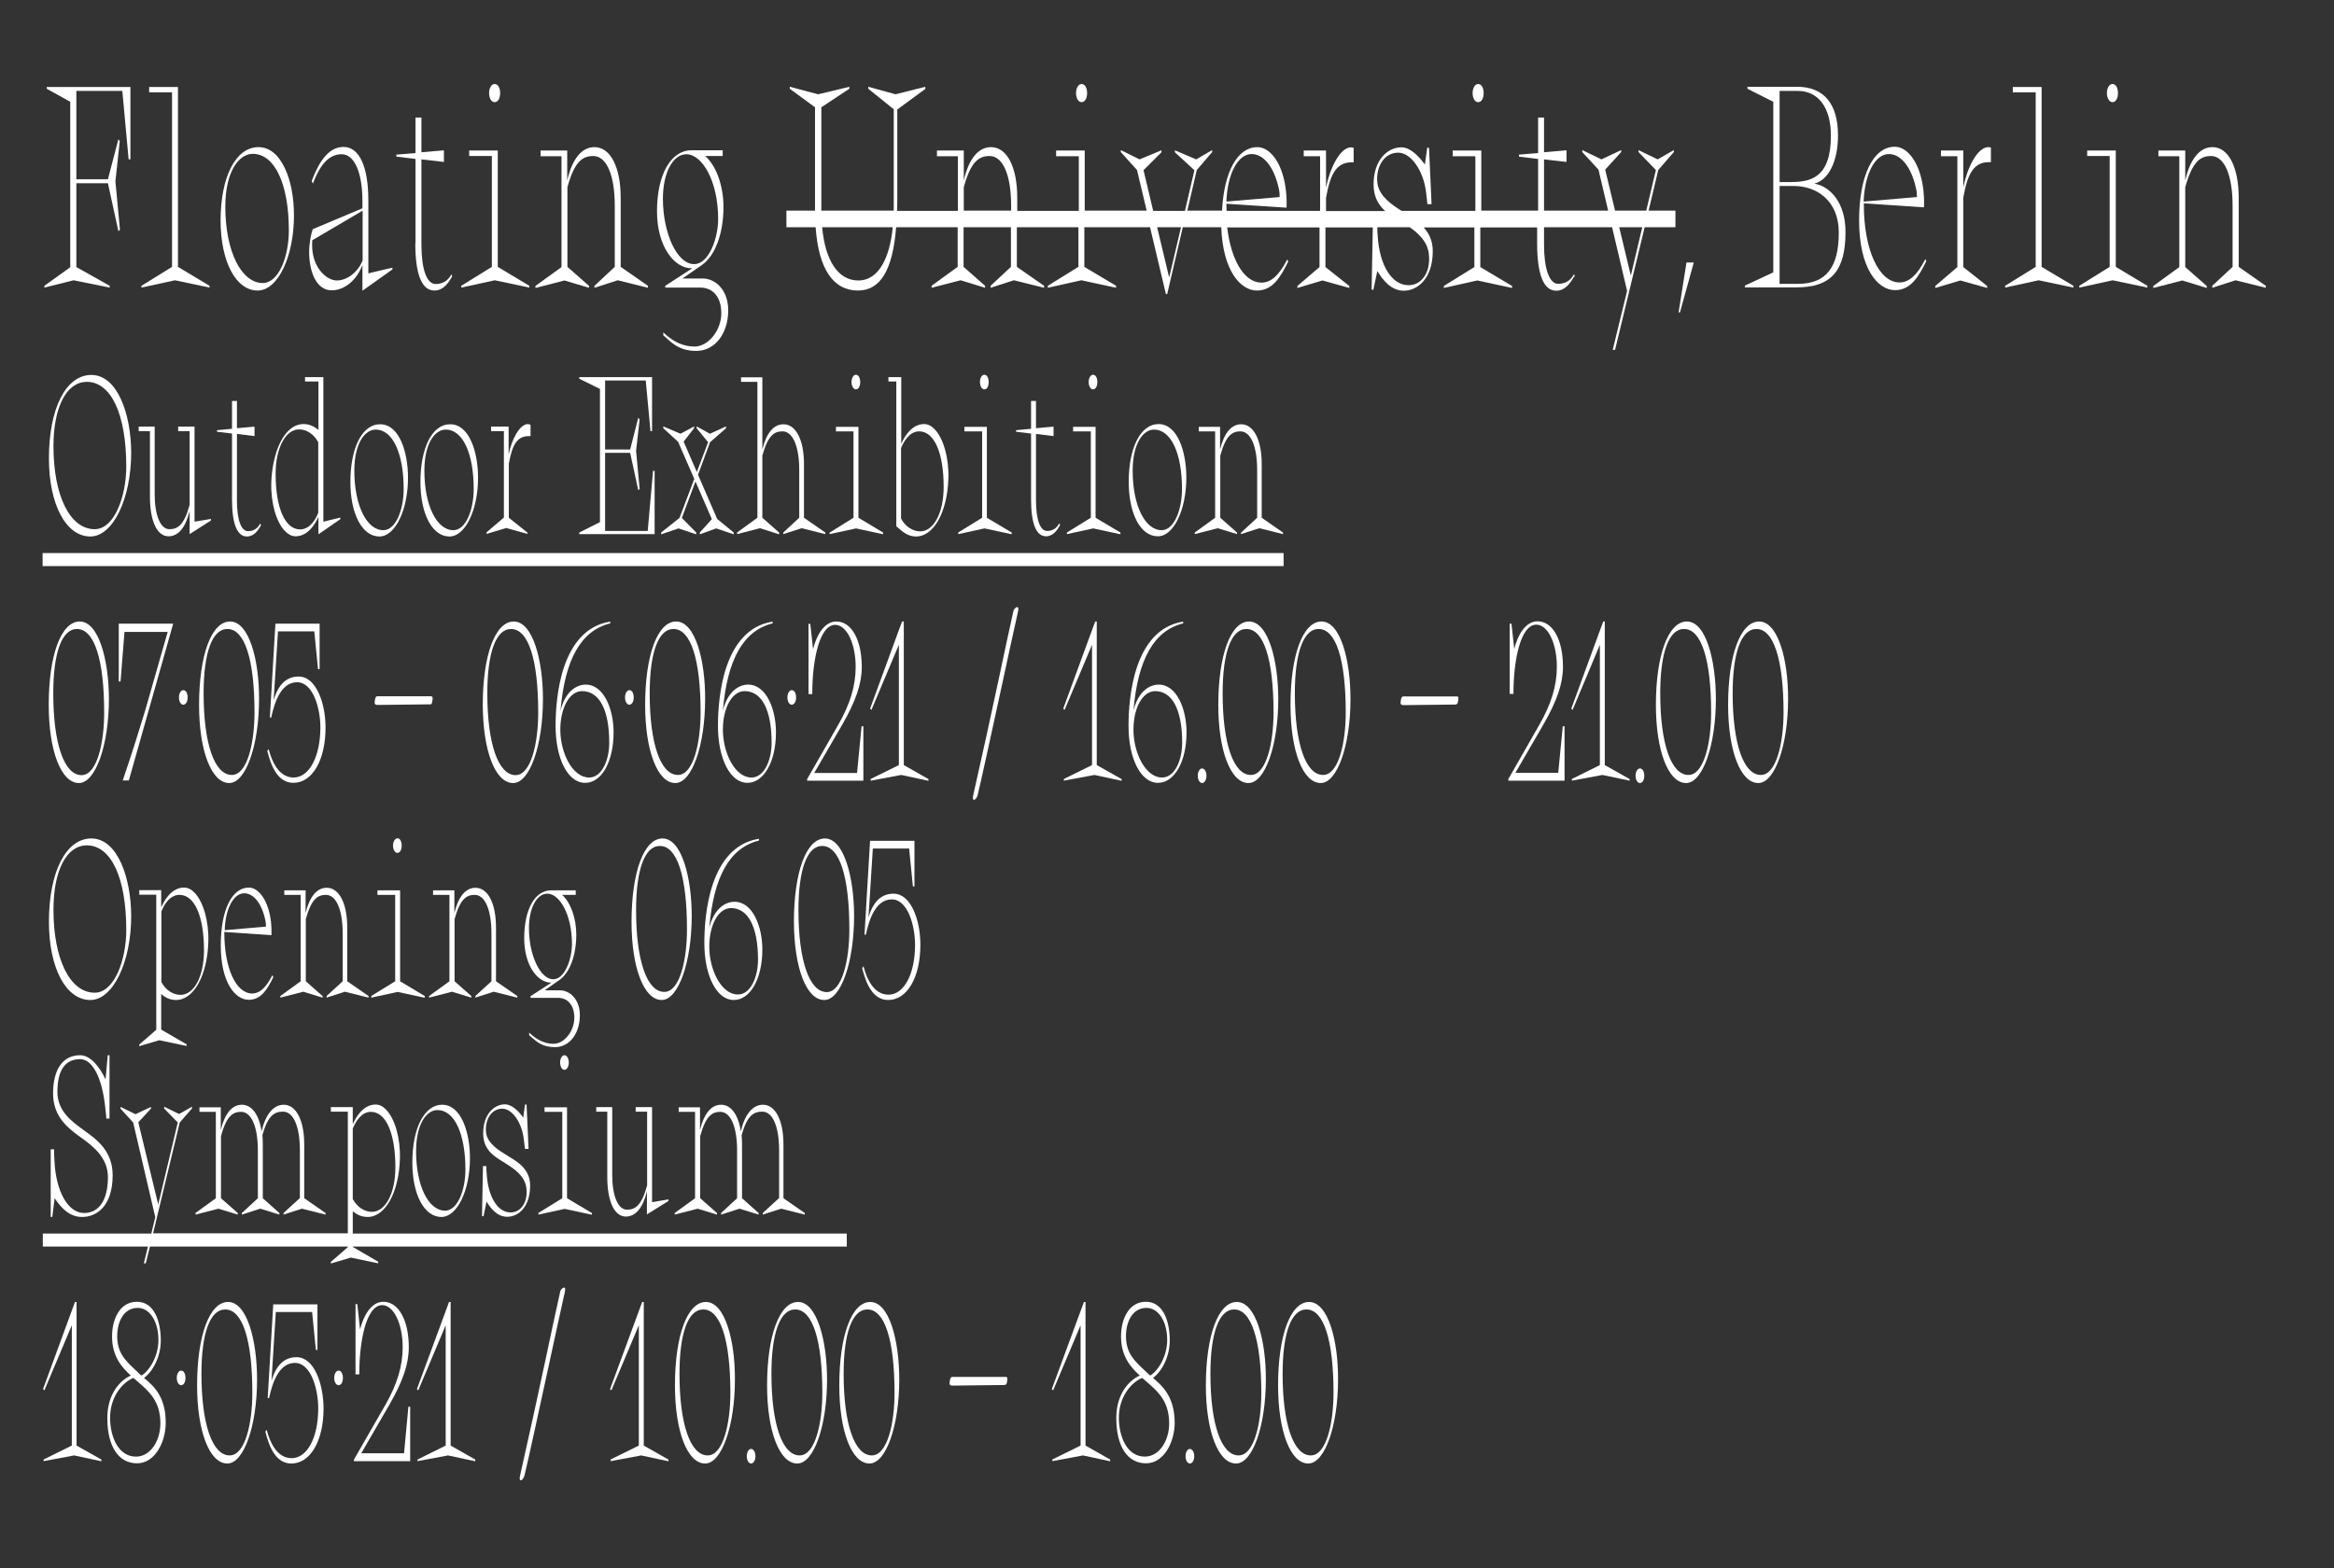<?xml version="1.0" encoding="utf-8"?>
<!-- Generator: Adobe Illustrator 25.2.1, SVG Export Plug-In . SVG Version: 6.00 Build 0)  -->
<svg version="1.1" id="Layer_1" xmlns="http://www.w3.org/2000/svg" xmlns:xlink="http://www.w3.org/1999/xlink" x="0px" y="0px"
	 viewBox="0 0 1183 795" style="enable-background:new 0 0 1183 795;" xml:space="preserve">
<rect x="0" y="0" width="1183" height="795" fill="#333333" stroke="none"/>
<style type="text/css">
	.st0{fill:#FFFFFF;}
	.st1{fill:#C9CA9E;}
	.st2{fill:#FF0000;}
</style>
<polygon class="st0" points="55.6,145.8 55.6,144.9 38.7,135.4 38.7,92.9 54.7,92.9 60,117.2 60.8,116.5 58.5,91.9 60.7,71.6 
	60,70.6 54.7,90.9 38.7,90.9 38.7,46.1 62,46.1 65.2,80.8 66.1,80.8 66.1,44.1 23.7,44.1 23.7,45 35.6,51.6 35.6,135.5 22.5,144.9 
	22.5,145.8 37.3,142.1 "/>
<polygon class="st0" points="106.2,145.8 106.2,144.9 90.2,135.3 90.2,44.1 75.6,44.1 75.6,46.8 87.2,46.8 87.2,135.3 71.7,144.9 
	71.7,145.8 88.7,142.1 "/>
<path class="st0" d="M130.6,147.3c10.2,0,18.4-17.1,18.4-38.1c0-9.1-1.6-17.6-4.6-23.9c-3.3-7-7.9-10.7-13.4-10.7
	c-11.5,0-19.2,15-19.2,37.4C111.9,132.8,119.6,147.3,130.6,147.3z M114.2,104.8c0-18.4,7.2-26.8,13.9-26.8
	c11.1,0,18.3,15.2,18.3,38.8c0,13.1-5,26.7-13.3,26.7C122.2,143.4,114.2,127.2,114.2,104.8z"/>
<path class="st0" d="M158.5,116.2l0,0.1c-0.9,2.3-1.8,7.3-1.8,11.5c0,9.7,3.5,19.4,11.4,19.4c6.5,0,12.8-5.2,15.6-12.9v13.1
	l15.2-10.8v-0.9l-12.2,2.9v-36.9c0-17.3-4.6-27.2-12.6-27.2c-8.4,0-13,9.2-16.1,17.2l0,0.1l0.6,1.3l0.2-0.6
	c3.9-9.9,8.4-14.3,14.4-14.3c6.4,0,10.5,9.3,10.5,23.7v3.7L158.5,116.2z M170.7,142.2c-5.1,0-12.5-6.4-12.5-17.9
	c0-0.9,0-1.8,0.1-2.5l25.5-15V132C181.5,137.9,176,142.2,170.7,142.2z"/>
<path class="st0" d="M210.5,123.3c0,15.9,3.3,24,9.7,24c4.5,0,7.2-4,8.9-7l0.1-0.1l-0.4-1.1l-0.3,0.5c-1.2,2-3.4,4.4-7.7,4.4
	c-4.5,0-7.2-7.5-7.2-19.9V80.8l11.4,1.3v-5.9l-11.4,1V59.6h-3v18l-9.7,0.8v1l9.7,1.2V123.3z"/>
<path class="st0" d="M250.7,51.8c1.7,0,2.8-1.9,2.8-4.6s-1.1-4.6-2.8-4.6c-1.6,0-2.8,2-2.8,4.6S249.1,51.8,250.7,51.8z"/>
<polygon class="st0" points="268.3,145.8 268.3,144.9 252.3,135.3 252.3,76.3 237.8,76.3 237.8,79.1 249.3,79.1 249.3,135.3 
	233.8,144.9 233.8,145.8 250.8,142.1 "/>
<path class="st0" d="M298.5,145.9v-1l-10.9-9.6V94.9c3.6-13.1,7.7-15.8,13.1-15.8c6.7,0,10.9,9.6,10.9,25.2v31l-10.3,9.6v1l11.8-3.8
	l15.3,3.8v-1l-13.8-9.6v-35c0-15.6-5.2-25.7-13.3-25.7c-6.5,0-11.3,6-13.8,16.9V76.3H274v2.9h10.6v56.2l-13.1,9.5l-0.1,0.1v1
	l14.7-3.8L298.5,145.9z"/>
<path class="st0" d="M350.4,136c0.1,0,0.3,0,0.5,0l-13.7,8.9v0.9h17.7c6.6,0,10.7,5,10.7,13c0,8.7-6.6,16.9-13.6,16.9
	c-5.4,0-10.5-2.2-15.4-6.8l-0.4-0.4v1.5l0.1,0.1c0.5,0.4,1,0.9,1.5,1.3c3.5,3.2,7.2,6.5,15.2,6.5c9.3,0,16.1-8.7,16.1-20.6
	c0-10.4-6.6-16.1-12.9-16.1h-10.3l9.8-6.8c6.8-4.7,11-16,11-29.5c0-10.7-3.7-21-9.3-25.8h8.9v-2.9h-15.9
	c-10.4,0-17.4,12.4-17.4,30.9C333,125.2,341.9,136,350.4,136z M336,100.7c0-13,5-22.5,11.9-22.5c7.8,0,16.1,13.2,16.1,32.9
	c0,9.5-4.6,22.8-12.2,22.8C343.3,134,336,118.5,336,100.7z"/>
<path class="st0" d="M548.2,51.8c1.7,0,2.8-1.9,2.8-4.6s-1.1-4.6-2.8-4.6c-1.6,0-2.8,2-2.8,4.6S546.6,51.8,548.2,51.8z"/>
<path class="st0" d="M749.2,51.8c1.7,0,2.8-1.9,2.8-4.6s-1.1-4.6-2.8-4.6c-1.6,0-2.8,2-2.8,4.6S747.6,51.8,749.2,51.8z"/>
<path class="st0" d="M798.2,140.1l-0.4-1.1l-0.3,0.5c-1.2,2-3.4,4.4-7.7,4.4c-4.5,0-7.2-7.5-7.2-19.9v-8.8h34.5l7.6,32.3l-7.3,29.9
	h1.2l15-62.2h15.6v-8.4h-13.6l4.9-20.6l7.8-9l0.1-0.1v-1l-8.2,4.7l-9.7-4.7v1l8.8,9.1l-4.9,20.6h-15.8l-5-20.8l8.1-8.9v-1l-10,4.7
	l-9.7-4.7v1l8.2,8.9l4.9,20.8h-32.5v-26l11.4,1.3v-5.9l-11.4,1V59.6h-3v18l-9.7,0.8v1l9.7,1.2v26.2h-28.8V76.3h-14.5v2.9h11.5v27.7
	h-37.4c-5-3.1-11.2-7.4-12.2-13.7c-0.7-4.6,0.5-9.4,3.1-12.4c1.9-2.2,4.5-3.4,7.4-3.4c6.4,0,12.8,9.1,14.1,20l0.7,6.1h2.1l-1.3-28.6
	h-0.9l-1.2,8.5c-3-4.1-7.3-8.7-11.9-8.7c-7,0-14.1,6.4-14.1,18.8c0,6.5,2.6,10.5,5.9,13.5h-30l0-6.7c2.3-13.1,5.8-18,13.1-18h0.9
	v-7.4l-0.2,0c0,0-0.8-0.2-1.3-0.2c0,0,0,0,0,0c-5.4,0.3-10.5,10.3-12.5,20.4V76.3h-11.3v2.9h8.3v27.7h-47.4c0-1-0.1-2-0.1-3v-0.6
	l30.5,2l0-0.3c0.4-11.3-2.5-21.7-7.6-26.9c-2.2-2.3-4.7-3.5-7.2-3.5c-10.1,0-16.9,12.5-17.9,32.2h-17.6l4.8-20.6l7.8-9.1v-1
	l-8.1,4.7l-10.8-4.6v1l9.9,9.1l-4.8,20.6h-16.1l-4.9-20.6l9.1-9.1v-1l-11.1,4.6l-9.5-4.7v1l8.2,9.1l4.9,20.6h-31.4V76.3h-14.5v2.9
	h11.5v27.7h-31.2v-6.6c0-15.6-5.2-25.7-13.3-25.7c-6.5,0-11.3,6-13.8,16.9V76.3h-13.6v2.9h10.6v27.7h-30.8c0-1.7,0.1-3.5,0.1-5.4
	v-46l14.2-10.4L469,45v-1l-15.1,3.8L440.1,44v1L453,55.4v50.9c0,0.2,0,0.3,0,0.5h-36.7c0-0.2,0-0.3,0-0.5V54.4l14.2-9.4v-1
	l-15.8,3.8L400.3,44v1l12.8,9.4v52.4c0,0,0,0,0,0h-14.5v8.4h14.8c1.5,21,8.8,32.1,21.5,32.1c11.3,0,17.6-10.3,19.3-32.1h31.2v20.1
	l-13.1,9.5l-0.1,0.1v1l14.7-3.8l12.4,3.8v-1l-10.9-9.6v-20.1h24v20.1l-10.3,9.6v1l11.8-3.8l15.3,3.8v-1l-13.8-9.6v-20.1h31.2v20.1
	l-15.5,9.6v1l17-3.8l17.6,3.8v-1l-16.1-9.6v-20.1h33.3l8,33.7l0,0.2h0.7l7.9-33.9h19.5c0.8,22,9.7,32.1,18.1,32.1
	c8,0,12-6.9,15.8-14.6l0-0.1l-0.4-1.1l-0.3,0.5c-4,7.7-8.1,11.3-12.8,11.3c-8.7,0-15.4-11.3-17.4-28h46.8v20.1l-11.1,9.5l-0.1,0.1v1
	l12.7-3.8l13.6,3.8v-1l-12.1-9.6l0-20.1h24l-0.6,31.6h0.9l2-9.5c2.9,4.8,7.1,10,13.4,10c7.1,0,14.7-6.3,14.7-20.1
	c0-5.3-2-9.1-4.6-12h25.7v20.1l-15.5,9.6v1l17-3.8l17.6,3.8v-1l-16.1-9.6v-20.1h28.8v8.1c0,15.9,3.3,24,9.7,24c4.5,0,7.2-4,8.9-7
	L798.2,140.1z M832.4,115.2l-5.8,24.5l-5.9-24.5H832.4z M452.5,115.2c-1.4,14.3-6.5,27-17.5,27c-10.1,0-16.7-9.9-18.3-27H452.5z
	 M488.5,106.8V94.9c3.6-13.1,7.7-15.8,13.1-15.8c6.7,0,10.9,9.6,10.9,25.2v2.5H488.5z M598.6,115.2l-6,25.5l-6.1-25.5H598.6z
	 M621.6,102.2c0.5-14,5.8-24.1,12.8-24.1c6.3,0,11.7,7.1,13.9,18.2c0.2,0.6,0.3,2.5,0.3,3.6L621.6,102.2z M714.5,115.2
	c4.3,3,9,7.2,9.7,13.5c0.6,5.1-0.5,9.7-3.2,12.7c-1.8,2.1-4.3,3.2-7.1,3.2c-8.4,0-14.7-10-15.6-24.9c-0.2-2-0.2-3.5-0.2-4.5H714.5z"
	/>
<polygon class="st0" points="858.5,133.1 854.8,133.1 850.8,158.4 851.5,158.4 "/>
<path class="st0" d="M919.6,93.1c7.2-1.8,12-11.3,12-24.4c0-16.1-7.2-24.7-20.7-24.7h-25.2V45l13.1,6.6v86.5l-14.4,6.7v0.9h26.2
	c17.4,0,24.8-8.3,24.8-27.9C935.5,103,927.8,94.5,919.6,93.1z M932,117.9c0,17.7-6.5,26-20.6,26H902V94.3h7.3
	C920.6,94.3,932,101.6,932,117.9z M928,68.8c0,21.7-10.6,23.5-20.6,23.5H902V46.1h9.2C921.7,46.1,928,54.6,928,68.8z"/>
<path class="st0" d="M975.6,131.9c-4,7.7-8.1,11.3-12.8,11.3c-10.5,0-18.1-16.6-18.1-39.5v-0.6l30.5,2l0-0.3
	c0.4-11.3-2.5-21.7-7.6-26.9c-2.2-2.3-4.7-3.5-7.2-3.5c-11,0-18.1,14.7-18.1,37.4c0,24.2,9.4,35.3,18.2,35.3c8,0,12-6.9,15.8-14.6
	l0-0.1l-0.4-1.1L975.6,131.9z M944.6,102.2c0.5-14,5.8-24.1,12.8-24.1c6.3,0,11.7,7.1,13.9,18.2c0.2,0.6,0.3,2.5,0.3,3.6
	L944.6,102.2z"/>
<path class="st0" d="M1007.6,74.6C1007.6,74.6,1007.6,74.6,1007.6,74.6c-5.4,0.3-10.5,10.3-12.5,20.4V76.3h-11.3v2.9h8.3v56.2
	l-11.1,9.5l-0.1,0.1v1l12.7-3.8l13.6,3.8v-1l-12.1-9.6l0-35.2c2.3-13.1,5.8-18,13.1-18h0.9v-7.4l-0.2,0
	C1008.9,74.7,1008.1,74.6,1007.6,74.6z"/>
<polygon class="st0" points="1034.8,44.1 1020.2,44.1 1020.2,46.8 1031.8,46.8 1031.8,135.3 1016.3,144.9 1016.3,145.8 
	1033.3,142.1 1050.9,145.8 1050.9,144.9 1034.8,135.3 "/>
<polygon class="st0" points="1072.4,76.3 1057.9,76.3 1057.9,79.1 1069.3,79.1 1069.3,135.3 1053.9,144.9 1053.9,145.8 
	1070.8,142.1 1088.4,145.8 1088.4,144.9 1072.4,135.3 "/>
<path class="st0" d="M1070.7,51.8c1.7,0,2.8-1.9,2.8-4.6s-1.1-4.6-2.8-4.6c-1.6,0-2.8,2-2.8,4.6S1069.2,51.8,1070.7,51.8z"/>
<path class="st0" d="M1134.7,135.3v-35c0-15.6-5.2-25.7-13.3-25.7c-6.5,0-11.3,6-13.8,16.9V76.3H1094v2.9h10.6v56.2l-13.2,9.6v1
	l14.7-3.8l12.4,3.8v-1l-10.9-9.6V94.9c3.7-13.1,7.7-15.8,13.1-15.8c6.7,0,10.9,9.6,10.9,25.2v31l-10.3,9.6v1l11.8-3.8l15.3,3.8v-1
	L1134.7,135.3z"/>
<path class="st0" d="M46.3,190.1c-12.9,0-21.5,17-21.5,42.3c0,23.3,8.6,39.6,21,39.6c11.4,0,20.7-19.1,20.7-42.6
	C66.4,209.8,59.5,190.1,46.3,190.1z M64,236.5c0,15.3-6.1,31.8-16,31.8c-12.5,0-20.9-16.9-20.9-42.1c0-19.8,6.6-32.6,16.9-32.6
	C56.3,193.6,64,210,64,236.5z"/>
<path class="st0" d="M76,251.8c0,12.4,3.6,20.1,9.4,20.1c5,0,8.7-4.5,10.7-12.8v11.7l10.8-6.9v-0.8l-8.3,1.4v-48.2h-8.3v2.3h5.8V256
	c-2.8,10.2-6,12.3-10.2,12.3c-4.6,0-7.5-7-7.5-17.8v-34.2h-8.1v2.3H76V251.8z"/>
<path class="st0" d="M117.6,253.2c0,12.5,2.6,18.8,7.6,18.8c3.5,0,5.7-3.2,7-5.5l0.1-0.1l-0.4-1l-0.3,0.5c-0.9,1.6-2.7,3.4-5.9,3.4
	c-3.5,0-5.6-5.8-5.6-15.5V220l8.9,1.1v-4.8l-8.9,0.8v-13.8h-2.5v14.1l-7.6,0.7v0.8l7.6,0.9V253.2z"/>
<path class="st0" d="M153.9,215c-10.2,0-15.9,14.9-16.4,29.7c-0.3,10.2,2.5,20.1,7,24.6c1.7,1.7,3.4,2.6,5.3,2.6
	c6.4,0,10.1-6.5,11.6-9.9v8.9l11.1-7.7v-0.8l-8.6,2.1v-73.3h-9.3v2.2h6.8V218C159.1,216,156.5,215,153.9,215z M152.1,268.4
	c-7.6,0-12.4-10.8-12.4-28.2c0-13,5-22.5,11.9-22.5c3.8,0,7.5,2.4,9.7,6.5V260C160.1,263.1,157.2,268.4,152.1,268.4z"/>
<path class="st0" d="M177.6,244.4c0,16.2,6,27.6,14.7,27.6c8,0,14.5-13.4,14.5-29.8c0-13-4.4-27.1-14.1-27.1
	C183.7,215,177.6,226.8,177.6,244.4z M204.6,248c0,10.2-3.9,20.8-10.3,20.8c-8.5,0-14.7-12.7-14.7-30.1c0-14.4,5.6-20.9,10.8-20.9
	C199,217.8,204.6,229.7,204.6,248z"/>
<path class="st0" d="M213.1,244.4c0,16.2,6,27.6,14.7,27.6c8,0,14.5-13.4,14.5-29.8c0-13-4.4-27.1-14.1-27.1
	C219.2,215,213.1,226.8,213.1,244.4z M240.1,248c0,10.2-3.9,20.8-10.3,20.8c-8.5,0-14.7-12.7-14.7-30.1c0-14.4,5.6-20.9,10.8-20.9
	C234.5,217.8,240.1,229.7,240.1,248z"/>
<path class="st0" d="M267.5,215c-4.2,0.2-8.1,7.7-9.7,15.4v-14.1h-8.9v2.3h6.5v43.8l-8.7,7.4l-0.1,0.1v0.8l10-3l10.7,3V270l-9.4-7.5
	l0-27.4c1.8-10.2,4.5-14,10.2-14h0.8v-5.8l-0.2,0C268.5,215.2,267.9,215,267.5,215C267.5,215,267.5,215,267.5,215z"/>
<polygon class="st0" points="327.3,192.9 329.7,218.6 330.5,218.6 330.5,191.2 293.6,191.2 293.6,192 304.1,197.2 304.1,264.7 
	293.6,270 293.6,270.8 331.8,270.8 331.8,238.7 331,238.7 328.3,269.2 306.7,269.2 306.7,229.6 319.4,229.6 323.5,248.5 
	324.2,247.9 322.4,228.6 324.2,212.7 323.5,211.8 319.4,227.9 306.7,227.9 306.7,192.9 "/>
<polygon class="st0" points="354.7,270.9 363,267.9 371.9,270.9 371.9,270 363.5,263.1 353.8,240.7 359.9,224.2 368,217.1 
	368,216.2 359.8,219.9 353.1,216.2 353.1,217.1 358.9,224.2 353.2,239.3 346.5,223.9 351.8,217.1 351.8,216.2 344.9,219.9 
	336.2,216.2 336.2,217.1 343.7,224 351.9,242.8 344.4,262.6 335.2,269.9 335.1,270 335.1,270.9 343.9,267.9 352.9,270.9 352.9,270 
	345.6,262.6 352.5,244.1 360.8,263.2 354.7,270 "/>
<path class="st0" d="M394.9,270.9V270l-8.5-7.5V231c2.8-10.2,6-12.3,10.2-12.3c5.2,0,8.5,7.5,8.5,19.6v24.2l-8,7.4L397,270v0.8
	l9.3-3l12,3V270l-10.8-7.5v-27.3c0-12.2-4.1-20.1-10.4-20.1c-5,0-8.7,4.5-10.7,12.8v-36.6h-10.8v2.3h8.3v68.9l-10.2,7.4l-0.1,0.1
	v0.8l11.6-3L394.9,270.9z"/>
<polygon class="st0" points="420.7,269.9 420.5,270 420.5,270.8 433.9,267.9 447.3,270.8 447.6,270.8 447.6,270 435.1,262.5 
	435.1,216.4 423.7,216.4 423.7,218.7 432.6,218.7 432.6,262.5 "/>
<path class="st0" d="M436,193.7c0-2.2-0.9-3.7-2.2-3.7c-1.2,0-2.2,1.6-2.2,3.7c0,2.1,1,3.7,2.2,3.7C435.1,197.4,436,195.9,436,193.7
	z"/>
<path class="st0" d="M450.3,191.2v2.2h4v73.4l0.1,0.1c3.5,3.2,6.2,5.1,9.9,5.1c9,0,15.9-12.4,16.4-29.6c0.3-10.2-2.5-20.2-7-24.8
	c-1.6-1.7-3.4-2.6-5.3-2.6c-6.4,0-10.1,6.6-11.6,10v-33.8H450.3z M465.9,218.7c7.6,0,12.4,10.8,12.4,28.2c0,13-5,22.5-11.9,22.5
	c-3.8,0-7.5-2.4-9.7-6.5v-35.7C458,224,460.9,218.7,465.9,218.7z"/>
<path class="st0" d="M501.1,193.7c0-2.2-0.9-3.7-2.2-3.7c-1.2,0-2.2,1.6-2.2,3.7c0,2.1,1,3.7,2.2,3.7
	C500.3,197.4,501.1,195.9,501.1,193.7z"/>
<polygon class="st0" points="485.8,269.9 485.7,270 485.7,270.8 499,267.9 512.5,270.8 512.8,270.8 512.8,270 500.2,262.5 
	500.2,216.4 488.8,216.4 488.8,218.7 497.8,218.7 497.8,262.5 "/>
<path class="st0" d="M522.6,203.3v14.1l-7.6,0.7v0.8l7.6,0.9v33.3c0,12.5,2.6,18.8,7.6,18.8c3.6,0,5.7-3.2,7-5.5l0.1-0.1l-0.4-1
	l-0.3,0.5c-0.9,1.6-2.7,3.4-5.9,3.4c-3.5,0-5.6-5.8-5.6-15.5V220l8.9,1.1v-4.8l-8.9,0.8v-13.8H522.6z"/>
<polygon class="st0" points="540.9,269.9 540.8,270 540.8,270.8 554.1,267.9 567.6,270.8 567.9,270.8 567.9,270 555.3,262.5 
	555.3,216.4 543.9,216.4 543.9,218.7 552.9,218.7 552.9,262.5 "/>
<path class="st0" d="M556.2,193.7c0-2.2-0.9-3.7-2.2-3.7c-1.2,0-2.2,1.6-2.2,3.7c0,2.1,1,3.7,2.2,3.7
	C555.3,197.4,556.2,195.9,556.2,193.7z"/>
<path class="st0" d="M601.3,242.1c0-13-4.4-27.1-14.1-27.1c-9,0-15.1,11.8-15.1,29.3c0,16.2,6,27.6,14.7,27.6
	C594.8,272,601.3,258.6,601.3,242.1z M599.1,248c0,10.2-3.9,20.8-10.3,20.8c-8.5,0-14.7-12.7-14.7-30.1c0-14.4,5.6-20.9,10.8-20.9
	C593.5,217.8,599.1,229.7,599.1,248z"/>
<path class="st0" d="M605.7,269.9l-0.1,0.1v0.8l11.6-3l9.8,3V270l-8.5-7.5V231c2.8-10.2,6-12.3,10.2-12.3c5.2,0,8.5,7.5,8.5,19.6
	v24.2l-8,7.4L629,270v0.8l9.3-3l12,3V270l-10.8-7.5v-27.3c0-12.2-4.1-20.1-10.4-20.1c-5,0-8.7,4.5-10.7,12.8v-11.5h-10.8v2.3h8.3
	v43.8L605.7,269.9z"/>
<rect x="21.6" y="280.4" class="st0" width="629" height="6.6"/>
<path class="st0" d="M55.2,354.4c0-19.5-5.1-39.3-14.8-39.3c-9.4,0-15.7,17-15.7,42.3C24.7,380.7,31,397,40,397
	C48.4,397,55.2,377.8,55.2,354.4z M27,351.5c0-20.7,4.4-32.6,12-32.6c8.8,0,13.8,15.4,13.8,42.4c0,15.3-3.6,31.7-11.5,31.7
	C32.5,392.9,27,377,27,351.5z"/>
<path class="st0" d="M87.7,316.2H60.2v29.3h0.9l2-25.1h21.9c-1,3.6-2.3,7.9-3.6,12.5c-3.1,10.8-6.6,23.1-7.8,27.3
	c-2.6,8.6-7.1,23-11.3,35.2l-0.1,0.3h3.1l22.4-79.2L87.7,316.2z"/>
<path class="st0" d="M95.1,353.6c0-2.2-0.9-3.7-2.2-3.7c-1.2,0-2.2,1.6-2.2,3.7c0,2.1,1,3.7,2.2,3.7
	C94.2,357.2,95.1,355.8,95.1,353.6z"/>
<path class="st0" d="M116.6,315.1c-9.4,0-15.7,17-15.7,42.3c0,23.3,6.3,39.6,15.3,39.6c8.4,0,15.1-19.1,15.1-42.6
	C131.4,334.8,126.3,315.1,116.6,315.1z M129,361.2c0,15.3-3.6,31.7-11.5,31.7c-8.8,0-14.3-15.9-14.3-41.4c0-20.7,4.4-32.6,12-32.6
	C124,318.8,129,334.3,129,361.2z"/>
<path class="st0" d="M148.8,394.2c-7.7,0-11.1-8.7-12.5-13.9l-0.1-0.5l-0.7,0.9l0,0.1c1.9,7.5,5.2,16.1,13.2,16.1
	c9.6,0,16.3-11.5,16.3-28c0-12.5-4.8-25.9-13.6-25.9c-6.1,0-10.3,3.9-12.7,12l2.2-34.9h18.4l1.9,19.2h0.8v-23.1h-22.4l-2.8,47.3
	l0,0.3h0.7l0-0.2c1.7-7.6,4.9-17.7,13.1-17.7c8.2,0,11.8,13.5,11.8,23C162.3,383.8,156.7,394.2,148.8,394.2z"/>
<path class="st0" d="M218.9,356.5c0.2-0.7,0.4-1.7,0.4-2.6c0-0.5-0.4-0.9-0.8-0.9h-27.3c-0.3,0-0.7,0.3-0.9,0.8
	c-0.3,0.8-0.4,2.2-0.4,2.6c0,0.8,0.8,1,1.5,1l26.4-0.3C218.2,357.2,218.7,357.1,218.9,356.5z"/>
<path class="st0" d="M260.1,397c8.4,0,15.1-19.1,15.1-42.6c0-19.5-5.1-39.3-14.8-39.3c-9.4,0-15.7,17-15.7,42.3
	C244.8,380.7,251,397,260.1,397z M247,351.5c0-20.7,4.4-32.6,12-32.6c8.8,0,13.8,15.4,13.8,42.4c0,15.3-3.6,31.7-11.5,31.7
	C252.5,392.9,247,377,247,351.5z"/>
<path class="st0" d="M311,371.3c0-11.7-4.9-24.2-14.1-24.2c-5.2,0-10.6,4.1-12.8,13.2c2.2-26,10.4-40.5,25-44.2l0.2,0v-0.9l-0.3,0
	c-24.7,4.2-27.4,38.4-27.4,52.8c0,16.8,6.3,28.9,14.9,28.9C304.9,397,311,386.2,311,371.3z M308.8,376.6c0,8.5-3.6,17.6-10.2,17.6
	c-8.6,0-14.6-12.8-14.6-24.2c0-11.2,4.7-19.6,11-19.6C303.8,350.4,308.8,359.9,308.8,376.6z"/>
<path class="st0" d="M321.2,353.6c0-2.2-0.9-3.7-2.2-3.7c-1.2,0-2.2,1.6-2.2,3.7c0,2.1,1,3.7,2.2,3.7
	C320.3,357.2,321.2,355.8,321.2,353.6z"/>
<path class="st0" d="M342.7,315.1c-9.4,0-15.7,17-15.7,42.3c0,23.3,6.3,39.6,15.3,39.6c8.4,0,15.1-19.1,15.1-42.6
	C357.5,334.8,352.4,315.1,342.7,315.1z M355.1,361.2c0,15.3-3.6,31.7-11.5,31.7c-8.8,0-14.3-15.9-14.3-41.4c0-20.7,4.4-32.6,12-32.6
	C350.1,318.8,355.1,334.3,355.1,361.2z"/>
<path class="st0" d="M391.4,316.1l0.2,0v-0.9l-0.3,0c-24.7,4.2-27.4,38.4-27.4,52.8c0,16.8,6.3,28.9,14.9,28.9
	c8.4,0,14.5-10.8,14.5-25.6c0-11.7-4.9-24.2-14.1-24.2c-5.2,0-10.6,4.1-12.8,13.2C368.6,334.3,376.8,319.8,391.4,316.1z M366.4,370
	c0-11.2,4.7-19.6,11-19.6c8.7,0,13.7,9.5,13.7,26.2c0,8.5-3.6,17.6-10.2,17.6C372.4,394.2,366.4,381.5,366.4,370z"/>
<path class="st0" d="M403.5,353.6c0-2.2-0.9-3.7-2.2-3.7c-1.2,0-2.2,1.6-2.2,3.7c0,2.1,1,3.7,2.2,3.7
	C402.6,357.2,403.5,355.8,403.5,353.6z"/>
<path class="st0" d="M437.6,368.2h-0.9l-2.3,23.7h-21.7l14.2-24.5c6.9-12,9.9-20.8,9.9-29.2c0-13.8-5.2-23.1-12.9-23.1
	c-6.2,0-10.1,7.2-11.8,14l-1.4-12.8h-0.9v35.6h1.9v-0.2c0-16.8,3.6-34.9,11.6-34.9c5.8,0,10.4,9.4,10.4,21.3
	c0,9.6-2.8,18.9-8.9,29.5L409.1,395l0,0.1v0.7h28.5V368.2z"/>
<polygon class="st0" points="458.1,315.1 457.2,315.1 441,359.3 441.7,359.9 455.6,326.9 455.6,387.9 441.4,394.9 441.3,395 
	441.3,395.8 456.8,392.9 470.3,395.8 470.6,395.8 470.6,395 458.1,387.9 "/>
<path class="st0" d="M515.5,307.8c-0.6,0-1.7,1.2-1.8,1.8l0,0c-2.4,10.8-4.8,22-7.1,32.9c-4.3,20.1-8.8,40.8-13.3,60.6
	c-0.3,1.5-0.2,2,0,2.2c0.1,0.2,0.4,0.2,0.4,0.2c0.7,0,1.5-1.2,1.8-2.3c1.2-4.6,6.8-30.3,12.2-55.2c2.8-13.1,5.8-26.7,8.1-37.1
	c0.5-2.1,0.4-2.6,0.2-2.9C515.8,307.9,515.7,307.8,515.5,307.8z"/>
<polygon class="st0" points="539.3,394.9 539.2,395 539.2,395.8 554.7,392.9 568.2,395.8 568.5,395.8 568.5,395 555.9,387.9 
	555.9,315.1 555.1,315.1 538.9,359.3 539.6,359.9 553.5,326.9 553.5,387.9 "/>
<path class="st0" d="M599.5,316.1l0.2,0v-0.9l-0.3,0c-24.7,4.2-27.4,38.4-27.4,52.8c0,16.8,6.3,28.9,14.9,28.9
	c8.4,0,14.5-10.8,14.5-25.6c0-11.7-4.9-24.2-14.1-24.2c-5.2,0-10.6,4.1-12.8,13.2C576.7,334.3,584.9,319.8,599.5,316.1z M574.5,370
	c0-11.2,4.7-19.6,11-19.6c8.7,0,13.7,9.5,13.7,26.2c0,8.5-3.6,17.6-10.2,17.6C580.5,394.2,574.5,381.5,574.5,370z"/>
<ellipse class="st0" cx="609.3" cy="393.3" rx="2.2" ry="3.7"/>
<path class="st0" d="M617.5,357.4c0,23.3,6.3,39.6,15.3,39.6c8.4,0,15.1-19.1,15.1-42.6c0-19.5-5.1-39.3-14.8-39.3
	C623.8,315.1,617.5,332.1,617.5,357.4z M645.5,361.2c0,15.3-3.6,31.7-11.5,31.7c-8.8,0-14.3-15.9-14.3-41.4c0-20.7,4.4-32.6,12-32.6
	C640.5,318.8,645.5,334.3,645.5,361.2z"/>
<path class="st0" d="M669.8,315.1c-9.4,0-15.7,17-15.7,42.3c0,23.3,6.3,39.6,15.3,39.6c8.4,0,15.1-19.1,15.1-42.6
	C684.5,334.8,679.5,315.1,669.8,315.1z M682.1,361.2c0,15.3-3.6,31.7-11.5,31.7c-8.8,0-14.3-15.9-14.3-41.4c0-20.7,4.4-32.6,12-32.6
	C677.1,318.8,682.1,334.3,682.1,361.2z"/>
<path class="st0" d="M738.5,353.1h-27.3c-0.3,0-0.7,0.3-0.9,0.8c-0.3,0.8-0.4,2.2-0.4,2.6c0,0.8,0.8,1,1.5,1l26.4-0.3
	c0.2,0,0.8-0.2,1-0.7c0.2-0.7,0.4-1.7,0.4-2.6C739.3,353.4,738.9,353.1,738.5,353.1z"/>
<path class="st0" d="M789.8,391.8h-21.7l14.2-24.5c6.9-12,9.9-20.8,9.9-29.2c0-13.8-5.2-23.1-12.9-23.1c-6.2,0-10.1,7.2-11.8,14
	l-1.4-12.8h-0.9v35.6h1.9v-0.2c0-16.8,3.6-34.9,11.6-34.9c5.8,0,10.4,9.4,10.4,21.3c0,9.6-2.8,18.9-8.9,29.5L764.5,395l0,0.1v0.7
	H793v-27.6h-0.9L789.8,391.8z"/>
<polygon class="st0" points="813.4,315.1 812.6,315.1 796.4,359.3 797.1,359.9 810.9,326.9 810.9,387.9 796.8,394.9 796.7,395 
	796.7,395.8 812.2,392.9 826,395.8 826,395 813.4,387.9 "/>
<path class="st0" d="M831.2,389.6c-1.2,0-2.2,1.6-2.2,3.7s1,3.7,2.2,3.7c1.3,0,2.2-1.5,2.2-3.7S832.5,389.6,831.2,389.6z"/>
<path class="st0" d="M855,315.1c-9.4,0-15.7,17-15.7,42.3c0,23.3,6.3,39.6,15.3,39.6c8.4,0,15.1-19.1,15.1-42.6
	C869.7,334.8,864.7,315.1,855,315.1z M867.3,361.2c0,15.3-3.6,31.7-11.5,31.7c-8.8,0-14.3-15.9-14.3-41.4c0-20.7,4.4-32.6,12-32.6
	C862.3,318.8,867.3,334.3,867.3,361.2z"/>
<path class="st0" d="M891.6,315.1c-9.4,0-15.7,17-15.7,42.3c0,23.3,6.3,39.6,15.3,39.6c8.4,0,15.1-19.1,15.1-42.6
	C906.4,334.8,901.3,315.1,891.6,315.1z M904,361.2c0,15.3-3.6,31.7-11.5,31.7c-8.8,0-14.3-15.9-14.3-41.4c0-20.7,4.4-32.6,12-32.6
	C898.9,318.8,904,334.3,904,361.2z"/>
<path class="st0" d="M46.3,425.1c-12.9,0-21.5,17-21.5,42.3c0,23.3,8.6,39.6,21,39.6c11.4,0,20.7-19.1,20.7-42.6
	C66.4,444.8,59.5,425.1,46.3,425.1z M64,471.5c0,15.3-6.1,31.8-16,31.8c-12.5,0-20.9-16.9-20.9-42.1c0-19.8,6.6-32.6,16.9-32.6
	C56.3,428.6,64,445,64,471.5z"/>
<path class="st0" d="M89.2,507c9,0,15.9-12.4,16.4-29.6c0.3-10.2-2.5-20.2-7-24.8c-1.6-1.7-3.4-2.6-5.3-2.6c-6.4,0-10.1,6.6-11.6,10
	v-8.7H70.6v2.3h8.6v68.5l-8.5,7.4l-0.1,0.1v0.8l10.1-3l13.9,2.9v-0.8l-12.9-7.5v-18.1C83.3,505.5,85.9,507,89.2,507z M91,453.7
	c7.6,0,12.4,10.8,12.4,28.2c0,13-5,22.5-11.9,22.5c-3.8,0-7.5-2.4-9.7-6.5v-35.7C83,459,85.9,453.7,91,453.7z"/>
<path class="st0" d="M126.1,450c-8.6,0-14.2,11.5-14.2,29.3c0,19,7.4,27.6,14.2,27.6c6.3,0,9.4-5.4,12.4-11.4l0-0.1l-0.4-1l-0.3,0.5
	c-3.1,6-6.3,8.8-10,8.8c-8.2,0-14.1-12.9-14.1-30.8v-0.4l23.6,1.6l0.3,0l0-0.3c0.3-8.9-2-16.9-6-21.1C130,451,128.1,450,126.1,450z
	 M123.8,452.9c4.9,0,9.1,5.5,10.8,14.2c0.1,0.4,0.2,1.8,0.2,2.7l-20.9,1.8C114.2,460.7,118.4,452.9,123.8,452.9z"/>
<path class="st0" d="M165.6,504.9L165.6,504.9l-0.1,0.9l9.3-3l12,3V505l-10.8-7.5v-27.3c0-12.2-4.1-20.1-10.4-20.1
	c-5,0-8.7,4.5-10.7,12.8v-11.5h-10.8v2.3h8.3v43.8l-10.2,7.4l-0.1,0.1v0.8l11.6-3l9.8,3V505l-8.5-7.5V466c2.8-10.2,6-12.3,10.2-12.3
	c5.2,0,8.5,7.5,8.5,19.6v24.2L165.6,504.9z"/>
<path class="st0" d="M199.2,428.7c0,2.1,1,3.7,2.2,3.7c1.3,0,2.2-1.5,2.2-3.7s-0.9-3.7-2.2-3.7C200.2,425.1,199.2,426.7,199.2,428.7
	z"/>
<polygon class="st0" points="188.2,505 188.2,505.8 201.5,502.9 215,505.8 215.3,505.8 215.3,505 202.8,497.5 202.8,451.4 
	191.3,451.4 191.3,453.7 200.3,453.7 200.3,497.5 188.3,504.9 "/>
<path class="st0" d="M241,504.9L241,504.9l-0.1,0.9l9.3-3l12,3V505l-10.8-7.5v-27.3c0-12.2-4.1-20.1-10.4-20.1
	c-5,0-8.7,4.5-10.7,12.8v-11.5h-10.8v2.3h8.3v43.8l-10.2,7.4l-0.1,0.1v0.8l11.6-3l9.8,3V505l-8.5-7.5V466c2.8-10.2,6-12.3,10.2-12.3
	c5.2,0,8.5,7.5,8.5,19.6v24.2L241,504.9z"/>
<path class="st0" d="M281.3,530.9c7.3,0,12.6-6.8,12.6-16.2c0-8.2-5.2-12.6-10.1-12.6H276l7.5-5.2c5.3-3.7,8.6-12.5,8.6-23.1
	c0-8.3-2.9-16.3-7.2-20.1h6.9v-2.3h-12.5c-8.2,0-13.6,9.7-13.6,24.2c0,14.1,6.9,22.6,13.6,22.6c0.1,0,0.1,0,0.2,0l-10.5,6.8
	l-0.1,0.1v0.8h13.9c5.1,0,8.3,3.9,8.3,10.1c0,6.8-5.1,13.2-10.5,13.2c-4.2,0-8.1-1.7-12-5.3l-0.4-0.4v1.3l0.1,0.1
	c0.4,0.3,0.8,0.7,1.1,1C272.2,528.3,275,530.9,281.3,530.9z M289.9,478.7c0,7.4-3.6,17.8-9.5,17.8c-6.5,0-12.3-12.1-12.3-25.9
	c0-10.1,3.9-17.5,9.3-17.5C283.4,453,289.9,463.3,289.9,478.7z"/>
<path class="st0" d="M350.6,464.4c0-19.5-5.1-39.3-14.8-39.3c-9.4,0-15.7,17-15.7,42.3c0,23.3,6.3,39.6,15.3,39.6
	C343.8,507,350.6,487.8,350.6,464.4z M348.2,471.2c0,15.3-3.6,31.7-11.5,31.7c-8.8,0-14.3-15.9-14.3-41.4c0-20.7,4.4-32.6,12-32.6
	C343.2,428.8,348.2,444.3,348.2,471.2z"/>
<path class="st0" d="M371.9,507c8.4,0,14.5-10.8,14.5-25.6c0-11.7-4.9-24.2-14.1-24.2c-5.2,0-10.6,4.1-12.8,13.2
	c2.2-26,10.4-40.5,25-44.2l0.2,0v-0.9l-0.3,0c-24.7,4.2-27.4,38.4-27.4,52.8C357,494.8,363.3,507,371.9,507z M359.5,480
	c0-11.2,4.7-19.6,11-19.6c8.7,0,13.7,9.5,13.7,26.2c0,8.5-3.6,17.6-10.2,17.6C365.5,504.2,359.5,491.5,359.5,480z"/>
<path class="st0" d="M417.8,507c8.4,0,15.1-19.1,15.1-42.6c0-19.5-5.1-39.3-14.8-39.3c-9.4,0-15.7,17-15.7,42.3
	C402.5,490.7,408.7,507,417.8,507z M404.7,461.5c0-20.7,4.4-32.6,12-32.6c8.8,0,13.8,15.4,13.8,42.4c0,15.3-3.6,31.7-11.5,31.7
	C410.2,502.9,404.7,487,404.7,461.5z"/>
<path class="st0" d="M452.9,453.1c-6.1,0-10.3,3.9-12.7,12l2.2-34.9h18.4l1.9,19.2h0.8v-23.1H441l-2.8,47.3l0,0.3h0.7l0-0.2
	c1.7-7.6,4.9-17.7,13.1-17.7c8.2,0,11.8,13.5,11.8,23c0,14.9-5.6,25.3-13.5,25.3c-7.7,0-11.1-8.7-12.5-13.9l-0.1-0.5l-0.7,0.9l0,0.1
	c1.9,7.5,5.2,16.1,13.2,16.1c9.6,0,16.3-11.5,16.3-28C466.5,466.4,461.7,453.1,452.9,453.1z"/>
<path class="st0" d="M25.7,582.8V617h0.8l1.2-9.5c3.2,4.8,7.4,9.5,13.9,9.5c7.5,0,15.5-5.6,15.5-21.2c0-12.3-8.3-18.2-13.7-22.1
	c-0.4-0.3-0.8-0.6-1.1-0.8l-0.5-0.4c-5.4-3.9-12.7-9.2-12.7-18.9c0-11,3.9-16.6,11.5-16.6c6.1,0,10.9,8.9,12.6,23.2
	c0.3,2.1,0.7,6.6,0.7,6.7l0,0.2h1.6v-32.1h-0.9l-1.1,12.3c-2.8-6.1-7.5-12.3-12.9-12.3c-8.7,0-13.7,7.1-13.7,19.4
	c0,11.7,7.5,17.4,13,21.5l0.7,0.5c0.4,0.3,0.7,0.5,1.1,0.8c5.2,3.8,13,9.6,13,19.6c0,11.5-4.4,18.2-12.1,18.2
	c-8.1,0-14.3-10.9-15-26.5c-0.2-2.9-0.2-4.8-0.2-5.6v-0.2H25.7z"/>
<path class="st0" d="M143.8,614.9L143.8,614.9l-0.1,0.9l9.3-3l12,3V615l-10.8-7.5v-27.3c0-12.2-4.1-20.1-10.4-20.1
	c-5.2,0-9.3,5-11.2,13.5c-1.3-8.5-5-13.5-10-13.5c-5,0-8.7,4.5-10.7,12.8v-11.5h-10.8v2.3h8.3v43.8l-10.2,7.4l-0.1,0.1v0.8l11.6-3
	l9.8,3V615l-8.5-7.5V576c2.8-10.2,6-12.3,10.2-12.3c5.2,0,8.5,7.5,8.5,19.6v24.2l-8,7.4l-0.1,0.1v0.8l9.3-3l9.7,3V615l-8.4-7.5
	v-27.4c0-1.6-0.1-3.2-0.2-4.6c2.8-9.9,6-11.9,10.5-11.9c5.2,0,8.5,7.5,8.5,19.6v24.2L143.8,614.9z"/>
<path class="st0" d="M191.7,639.7l-12.9-7.5V632h250.4v-6.6H178.8v-11.3c1.6,1.4,4.2,2.9,7.5,2.9c9,0,15.9-12.4,16.4-29.6
	c0.3-10.2-2.5-20.2-7-24.8c-1.6-1.7-3.4-2.6-5.3-2.6c-6.4,0-10.1,6.6-11.6,10v-8.7h-11.1v2.3h8.6v61.7H77.6l13.5-56.2l6.2-7.1v-0.9
	l-6.5,3.7l-7.6-3.7v0.9l6.9,7.1l-9.9,41.6L70.1,569l6.4-6.9v-0.9l-7.8,3.7l-7.6-3.7v0.9l6.4,7l11.2,48l-2,8.3h-55v6.6H75l-2.1,8.5h1
	L76,632h100.3v0.3l-8.5,7.4l-0.1,0.1v0.8l10.1-3l13.9,2.9V639.7z M188,563.7c7.6,0,12.4,10.8,12.4,28.2c0,13-5,22.5-11.9,22.5
	c-3.8,0-7.5-2.4-9.7-6.5v-35.7C180.1,569,183,563.7,188,563.7z"/>
<path class="st0" d="M223.7,617c8,0,14.5-13.4,14.5-29.8c0-13-4.4-27.1-14.1-27.1c-9,0-15.1,11.8-15.1,29.3
	C209,605.6,215,617,223.7,617z M235.9,593c0,10.2-3.9,20.8-10.3,20.8c-8.5,0-14.7-12.7-14.7-30.1c0-14.4,5.6-20.9,10.8-20.9
	C230.3,562.8,235.9,574.7,235.9,593z"/>
<path class="st0" d="M246.6,609.2c2.3,3.7,5.5,7.7,10.5,7.7c5.6,0,11.6-4.9,11.6-15.8c0-8.1-6-11.8-9.9-14.2
	c-0.3-0.2-0.5-0.3-0.8-0.5l-0.8-0.5c-4-2.4-10-6-10.8-11.4c-0.5-3.6,0.4-7.3,2.4-9.7c1.5-1.7,3.5-2.7,5.8-2.7c5,0,10,7.1,10.9,15.6
	l0.6,4.8h1.8l-1-22.5h-0.8l-0.9,6.6c-2.3-3.2-5.7-6.7-9.3-6.7c-5.5,0-11,5.1-11,14.7c0,8.1,5.2,11.4,9.4,14c0.4,0.3,0.9,0.5,1.3,0.8
	c0.3,0.2,0.6,0.4,0.9,0.6c3.8,2.4,9.5,6,10.3,12.3c0.5,4-0.4,7.6-2.5,9.9c-1.4,1.6-3.3,2.5-5.5,2.5c-6.5,0-11.4-7.8-12.1-19.4
	c-0.2-1.8-0.2-3.2-0.2-3.9v-0.2h-1.7l-0.5,25.4h0.8L246.6,609.2z"/>
<ellipse class="st0" cx="286.1" cy="538.7" rx="2.2" ry="3.7"/>
<polygon class="st0" points="299.7,615.8 300,615.8 300,615 287.4,607.5 287.4,561.4 276,561.4 276,563.7 285,563.7 285,607.5 
	273,614.9 272.9,615 272.9,615.8 286.2,612.9 "/>
<path class="st0" d="M338.8,608.9v-0.8l-8.3,1.4v-48.2h-8.3v2.3h5.8V601c-2.8,10.2-6,12.3-10.2,12.3c-4.6,0-7.5-7-7.5-17.8v-34.2
	h-8.1v2.3h5.6v33.1c0,12.4,3.6,20.1,9.4,20.1c5,0,8.7-4.5,10.7-12.8v11.7L338.8,608.9z"/>
<path class="st0" d="M386.7,614.9L386.7,614.9l-0.1,0.9l9.3-3l12,3V615l-10.8-7.5v-27.3c0-12.2-4.1-20.1-10.4-20.1
	c-5.2,0-9.3,5-11.2,13.5c-1.3-8.5-5-13.5-10-13.5c-5,0-8.7,4.5-10.7,12.8v-11.5h-10.8v2.3h8.3v43.8l-10.2,7.4L342,615v0.8l11.6-3
	l9.8,3V615l-8.5-7.5V576c2.8-10.2,6-12.3,10.2-12.3c5.2,0,8.5,7.5,8.5,19.6v24.2l-8,7.4l-0.1,0.1v0.8l9.3-3l9.7,3V615l-8.4-7.5
	v-27.4c0-1.6-0.1-3.2-0.2-4.6c2.8-9.9,6-11.9,10.5-11.9c5.2,0,8.5,7.5,8.5,19.6v24.2L386.7,614.9z"/>
<polygon class="st0" points="38.8,660.1 38,660.1 21.8,704.3 22.5,704.9 36.4,671.9 36.4,732.9 22.2,739.9 22.1,740 22.1,740.8 
	37.6,737.9 51.1,740.8 51.4,740.8 51.4,740 38.8,732.9 "/>
<path class="st0" d="M73,698.6c4.3-3.1,8.5-10.5,8.5-19c0-9.5-3.2-19.6-12.1-19.6c-8.7,0-12.6,8.8-12.6,17.6c0,10,4.8,15.5,9.5,19.8
	c-5.6,2.5-11.9,9.5-11.9,21.5c0,14.4,5.6,23,15.1,23c9,0,14.5-10.7,14.5-20.6C84,708.1,78,702.8,73,698.6z M67.6,698.6l2,1.7
	c6,5.2,11.7,10.1,11.7,21.4c0,8.3-4.7,16.8-12.4,16.8c-9,0-13.1-10.2-13.1-19.7C55.8,708.3,61.9,701,67.6,698.6z M69.7,695.6
	l-0.4-0.4c-5.7-5.3-9.9-9.2-9.9-17.8c0-7.1,3.2-14.3,10.4-14.3c6.1,0,10.5,6.9,10.5,16.3c0,8-4.4,15.5-8.6,18
	C71,696.9,70.3,696.2,69.7,695.6z"/>
<path class="st0" d="M91.8,694.9c-1.2,0-2.2,1.6-2.2,3.7c0,2.1,1,3.7,2.2,3.7c1.3,0,2.2-1.5,2.2-3.7S93.1,694.9,91.8,694.9z"/>
<path class="st0" d="M115.6,660.1c-9.4,0-15.7,17-15.7,42.3c0,23.3,6.3,39.6,15.3,39.6c8.4,0,15.1-19.1,15.1-42.6
	C130.3,679.8,125.3,660.1,115.6,660.1z M127.9,706.2c0,15.3-3.6,31.7-11.5,31.7c-8.8,0-14.3-15.9-14.3-41.4c0-20.7,4.4-32.6,12-32.6
	C122.9,663.8,127.9,679.3,127.9,706.2z"/>
<path class="st0" d="M150.3,688.1c-6.1,0-10.3,3.9-12.7,12l2.2-34.9h18.4l1.9,19.2h0.8v-23.1h-22.4l-2.8,47.3l0,0.3h0.7l0-0.2
	c1.7-7.6,4.9-17.7,13.1-17.7c8.2,0,11.8,13.5,11.8,23c0,14.9-5.6,25.3-13.5,25.3c-7.7,0-11.1-8.7-12.5-13.9l-0.1-0.5l-0.7,0.9l0,0.1
	c1.9,7.5,5.2,16.1,13.2,16.1c9.6,0,16.3-11.5,16.3-28C163.9,701.4,159.2,688.1,150.3,688.1z"/>
<path class="st0" d="M171.6,694.9c-1.2,0-2.2,1.6-2.2,3.7c0,2.1,1,3.7,2.2,3.7c1.3,0,2.2-1.5,2.2-3.7S172.9,694.9,171.6,694.9z"/>
<path class="st0" d="M204.8,736.8h-21.7l14.2-24.5c6.9-12,9.9-20.7,9.9-29.2c0-13.8-5.2-23.1-12.9-23.1c-6.2,0-10.1,7.2-11.8,14
	l-1.4-12.8h-0.9v35.6h1.9v-0.2c0-16.8,3.6-34.9,11.6-34.9c5.8,0,10.4,9.4,10.4,21.3c0,9.6-2.8,18.9-8.9,29.5L179.4,740l0,0.1v0.7
	h28.5v-27.6h-0.9L204.8,736.8z"/>
<polygon class="st0" points="228.4,660.1 227.6,660.1 211.3,704.3 212,704.9 225.9,671.9 225.9,732.9 211.8,739.9 211.6,740 
	211.6,740.8 227.1,737.9 240.6,740.8 240.9,740.8 240.9,740 228.4,732.9 "/>
<path class="st0" d="M285.8,652.8c-0.6,0-1.7,1.2-1.8,1.8l0,0c-2.4,10.8-4.8,22-7.1,32.9c-4.3,20.1-8.8,40.8-13.3,60.6
	c-0.3,1.5-0.2,2,0,2.2c0.1,0.2,0.4,0.2,0.4,0.2c0.7,0,1.5-1.2,1.8-2.3c1.2-4.6,6.8-30.3,12.2-55.2c2.8-13.1,5.8-26.7,8.1-37.1
	c0.5-2.1,0.4-2.6,0.2-2.9C286.1,652.9,286,652.8,285.8,652.8z"/>
<polygon class="st0" points="326.3,660.1 325.5,660.1 309.2,704.3 309.9,704.9 323.8,671.9 323.8,732.9 309.6,739.9 309.5,740 
	309.5,740.8 325,737.9 338.5,740.8 338.8,740.8 338.8,740 326.3,732.9 "/>
<path class="st0" d="M357.8,660.1c-9.4,0-15.7,17-15.7,42.3c0,23.3,6.3,39.6,15.3,39.6c8.4,0,15.1-19.1,15.1-42.6
	C372.6,679.8,367.5,660.1,357.8,660.1z M370.2,706.2c0,15.3-3.6,31.7-11.5,31.7c-8.8,0-14.3-15.9-14.3-41.4c0-20.7,4.4-32.6,12-32.6
	C365.1,663.8,370.2,679.3,370.2,706.2z"/>
<ellipse class="st0" cx="380.7" cy="738.3" rx="2.2" ry="3.7"/>
<path class="st0" d="M404.5,660.1c-9.4,0-15.7,17-15.7,42.3c0,23.3,6.3,39.6,15.3,39.6c8.4,0,15.1-19.1,15.1-42.6
	C419.2,679.8,414.1,660.1,404.5,660.1z M416.8,706.2c0,15.3-3.6,31.7-11.5,31.7c-8.8,0-14.3-15.9-14.3-41.4c0-20.7,4.4-32.6,12-32.6
	C411.8,663.8,416.8,679.3,416.8,706.2z"/>
<path class="st0" d="M441.1,660.1c-9.4,0-15.7,17-15.7,42.3c0,23.3,6.3,39.6,15.3,39.6c8.4,0,15.1-19.1,15.1-42.6
	C455.8,679.8,450.8,660.1,441.1,660.1z M453.4,706.2c0,15.3-3.6,31.7-11.5,31.7c-8.8,0-14.3-15.9-14.3-41.4c0-20.7,4.4-32.6,12-32.6
	C448.4,663.8,453.4,679.3,453.4,706.2z"/>
<path class="st0" d="M509.9,698.1h-27.3c-0.3,0-0.7,0.3-0.9,0.8c-0.3,0.8-0.4,2.2-0.4,2.6c0,0.8,0.8,1,1.5,1l26.4-0.3
	c0.2,0,0.8-0.2,1-0.7c0.2-0.7,0.4-1.7,0.4-2.6C510.6,698.4,510.2,698.1,509.9,698.1z"/>
<polygon class="st0" points="550.2,660.1 549.4,660.1 533.1,704.3 533.8,704.9 547.7,671.9 547.7,732.9 533.5,739.9 533.4,740 
	533.4,740.8 548.9,737.9 562.4,740.8 562.7,740.8 562.7,740 550.2,732.9 "/>
<path class="st0" d="M584.4,698.6c4.3-3.1,8.5-10.5,8.5-19c0-9.5-3.2-19.6-12.1-19.6c-8.7,0-12.6,8.8-12.6,17.6
	c0,10,4.8,15.5,9.5,19.8c-5.6,2.5-11.9,9.5-11.9,21.5c0,14.4,5.6,23,15.1,23c9,0,14.5-10.7,14.5-20.6
	C595.3,708.1,589.3,702.8,584.4,698.6z M578.9,698.6l2,1.7c6,5.2,11.7,10.1,11.7,21.4c0,8.3-4.7,16.8-12.4,16.8
	c-9,0-13.1-10.2-13.1-19.7C567.1,708.3,573.2,701,578.9,698.6z M581,695.6l-0.4-0.4c-5.7-5.3-9.9-9.2-9.9-17.8
	c0-7.1,3.2-14.3,10.4-14.3c6.1,0,10.5,6.9,10.5,16.3c0,8-4.4,15.5-8.6,18C582.3,696.9,581.7,696.2,581,695.6z"/>
<ellipse class="st0" cx="603.1" cy="738.3" rx="2.2" ry="3.7"/>
<path class="st0" d="M626.9,660.1c-9.4,0-15.7,17-15.7,42.3c0,23.3,6.3,39.6,15.3,39.6c8.4,0,15.1-19.1,15.1-42.6
	C641.7,679.8,636.6,660.1,626.9,660.1z M639.3,706.2c0,15.3-3.6,31.7-11.5,31.7c-8.8,0-14.3-15.9-14.3-41.4c0-20.7,4.4-32.6,12-32.6
	C634.2,663.8,639.3,679.3,639.3,706.2z"/>
<path class="st0" d="M663.5,660.1c-9.4,0-15.7,17-15.7,42.3c0,23.3,6.3,39.6,15.3,39.6c8.4,0,15.1-19.1,15.1-42.6
	C678.3,679.8,673.2,660.1,663.5,660.1z M675.9,706.2c0,15.3-3.6,31.7-11.5,31.7c-8.8,0-14.3-15.9-14.3-41.4c0-20.7,4.4-32.6,12-32.6
	C670.9,663.8,675.9,679.3,675.9,706.2z"/>
</svg>

